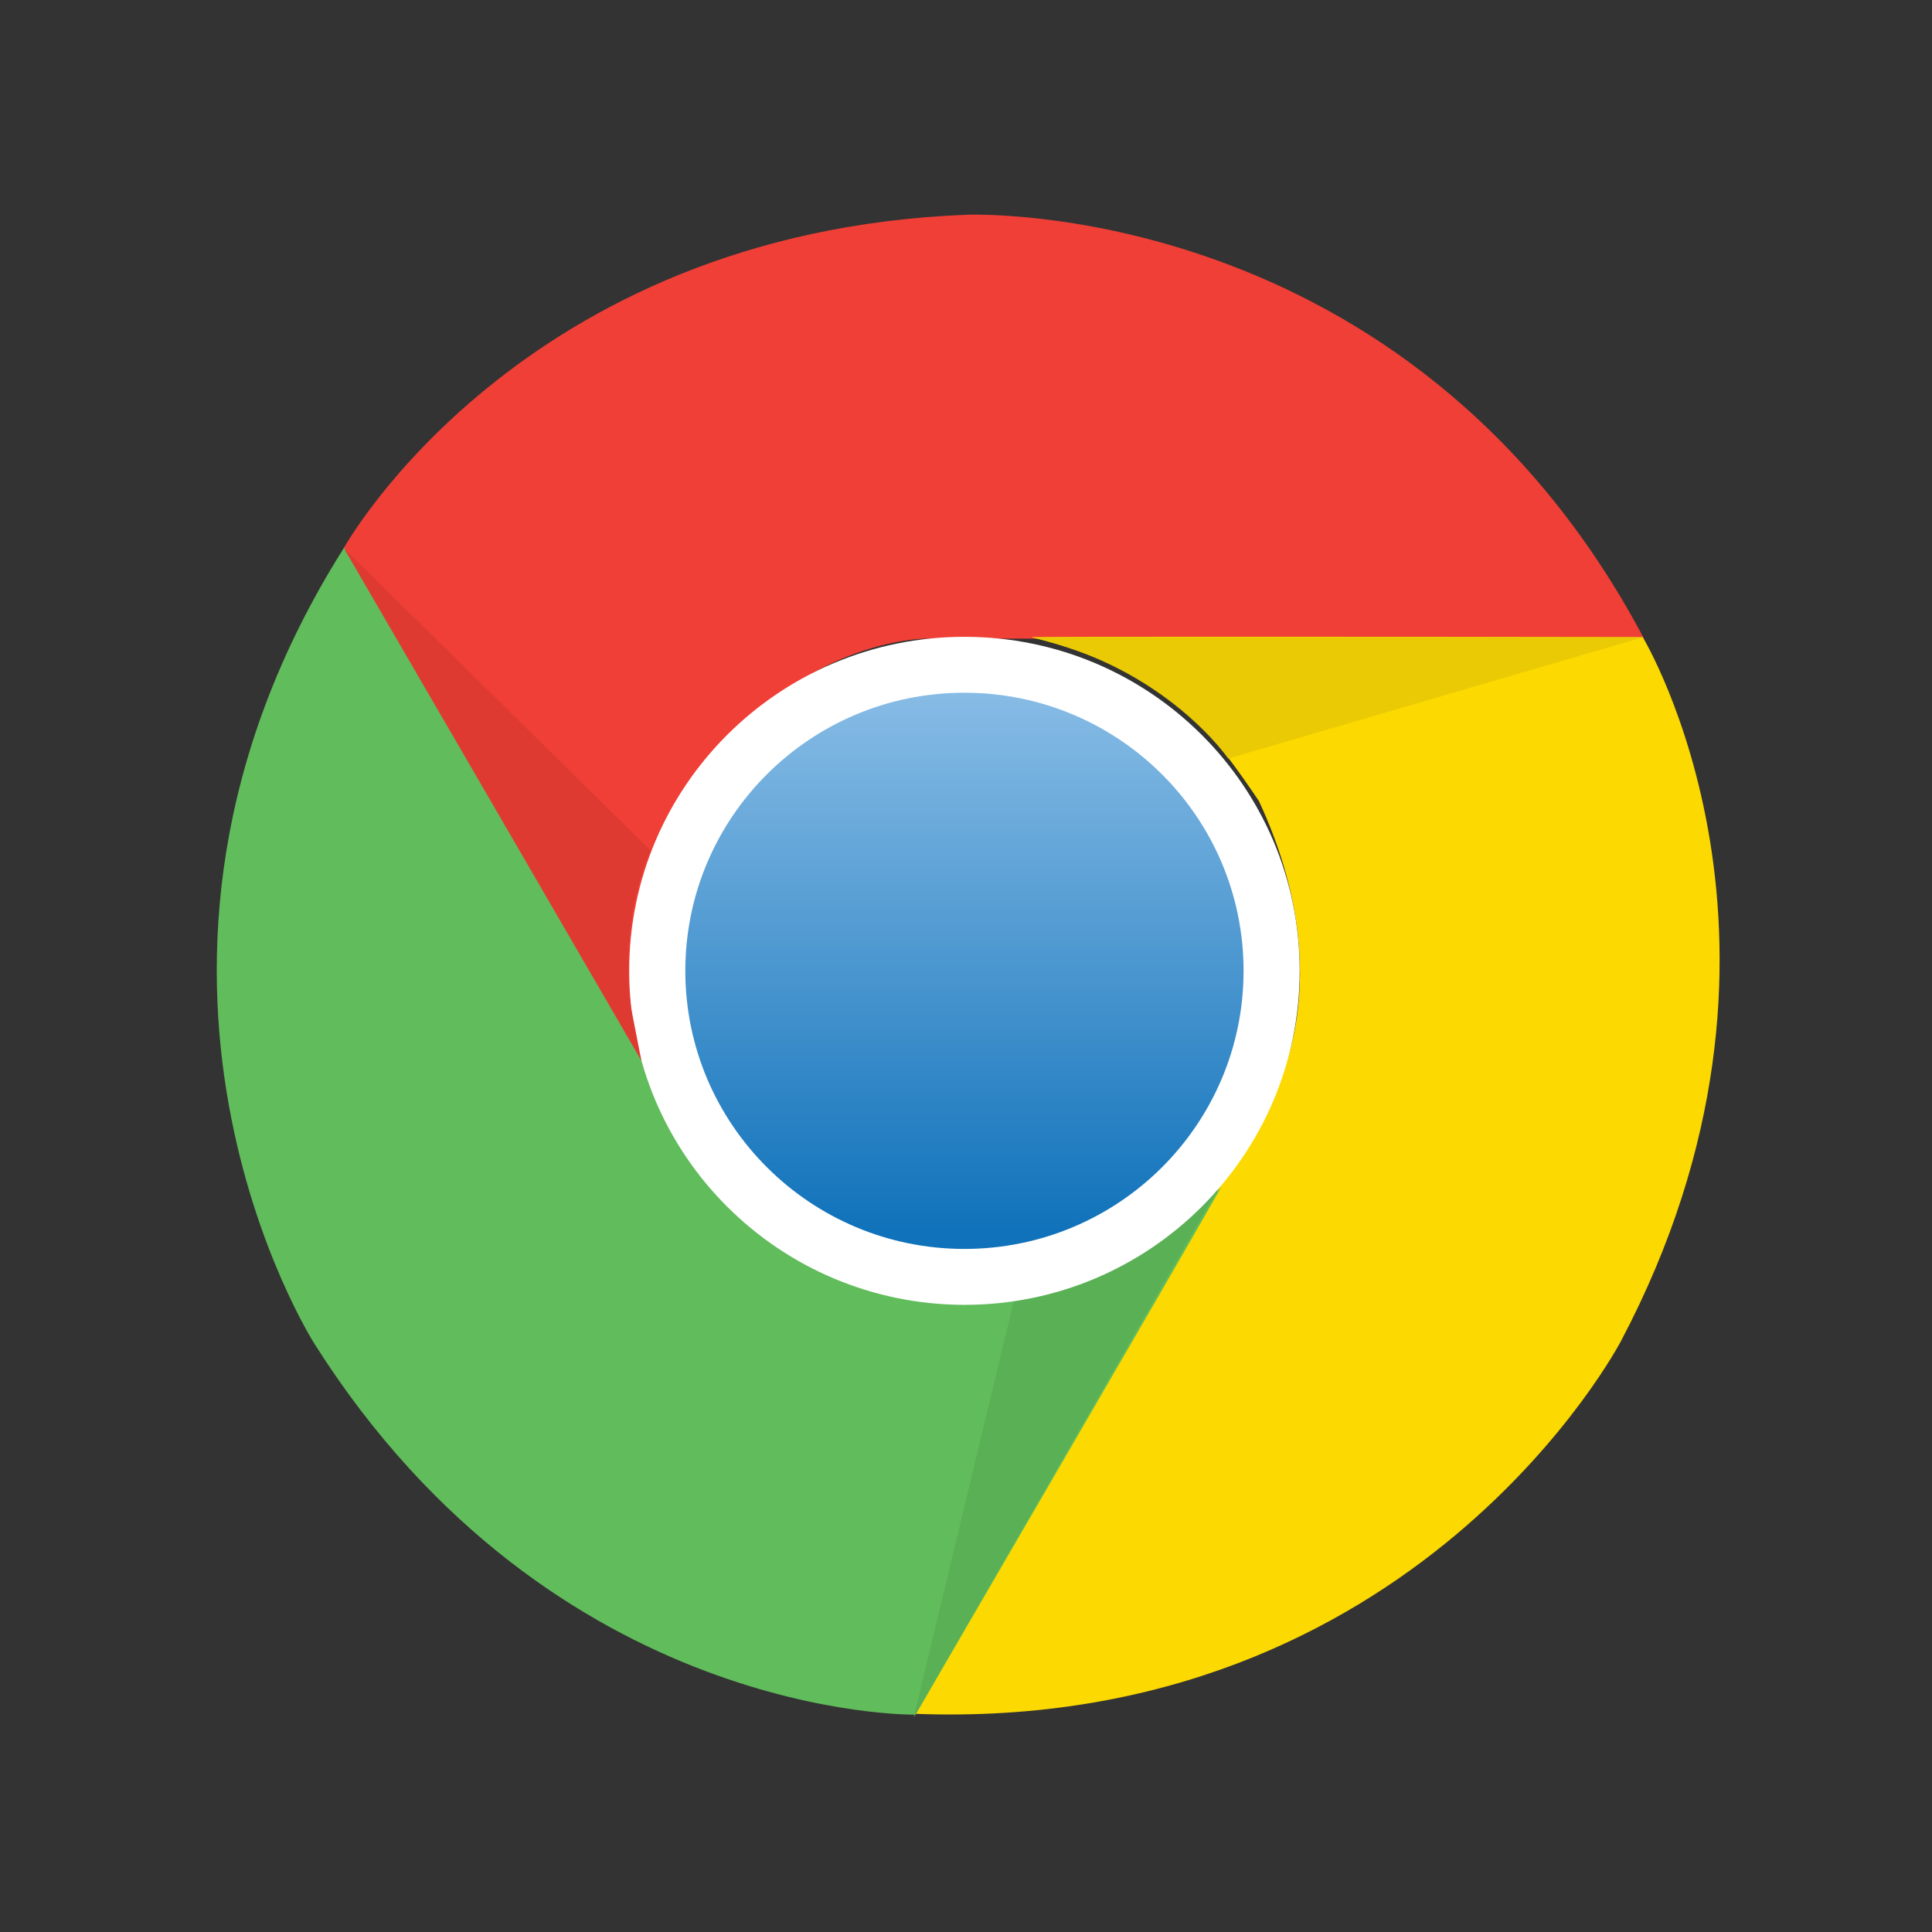 <svg width="18" height="18" viewBox="0 0 18 18" fill="none" xmlns="http://www.w3.org/2000/svg">
<rect x="0" y="0" width="18" height="18" fill="#333333" stroke="none"/>
<path d="M9.002 2.001C9.002 2.001 13.129 1.817 15.317 5.95H8.651C8.651 5.95 7.393 5.909 6.319 7.43C6.01 8.068 5.678 8.726 6.051 10.021C5.514 9.116 3.203 5.106 3.203 5.106C3.203 5.106 4.833 2.165 9.002 2.001H9.002Z" fill="#EF3F36"/>
<path d="M15.103 12.493C15.103 12.493 13.199 16.148 8.515 15.967C9.093 14.969 11.848 10.216 11.848 10.216C11.848 10.216 12.514 9.151 11.729 7.463C11.329 6.876 10.922 6.263 9.61 5.936C10.666 5.927 15.305 5.936 15.305 5.936C15.305 5.936 17.044 8.814 15.103 12.493Z" fill="#FCD900"/>
<path d="M2.931 12.522C2.931 12.522 0.707 9.052 3.207 5.1C3.784 6.098 6.539 10.852 6.539 10.852C6.539 10.852 7.133 11.959 8.991 12.124C9.699 12.072 10.436 12.028 11.377 11.061C10.858 11.976 8.53 15.975 8.53 15.975C8.53 15.975 5.157 16.036 2.931 12.522H2.931Z" fill="#61BC5B"/>
<path d="M8.513 16.002L9.45 12.103C9.45 12.103 10.48 12.022 11.345 11.079C10.808 12.019 8.513 16.002 8.513 16.002V16.002Z" fill="#5AB055"/>
<path d="M5.862 9.045C5.862 7.326 7.261 5.933 8.985 5.933C10.71 5.933 12.109 7.326 12.109 9.045C12.109 10.763 10.71 12.157 8.985 12.157C7.261 12.155 5.862 10.763 5.862 9.045V9.045Z" fill="white"/>
<path d="M6.385 9.045C6.385 7.615 7.548 6.454 8.985 6.454C10.421 6.454 11.586 7.613 11.586 9.045C11.586 10.475 10.423 11.636 8.985 11.636C7.55 11.636 6.385 10.475 6.385 9.045V9.045Z" fill="url(#paint0_linear)"/>
<path d="M15.303 5.938L11.443 7.067C11.443 7.067 10.86 6.215 9.608 5.938C10.694 5.932 15.303 5.938 15.303 5.938V5.938Z" fill="#EACA05"/>
<path d="M5.975 9.879C5.433 8.943 3.203 5.106 3.203 5.106L6.062 7.924C6.062 7.924 5.769 8.526 5.879 9.387L5.975 9.879H5.975Z" fill="#DF3A32"/>
<defs>
<linearGradient id="paint0_linear" x1="8.985" y1="6.49" x2="8.985" y2="11.48" gradientUnits="userSpaceOnUse">
<stop stop-color="#86BBE5"/>
<stop offset="1" stop-color="#1072BA"/>
</linearGradient>
</defs>
</svg>

